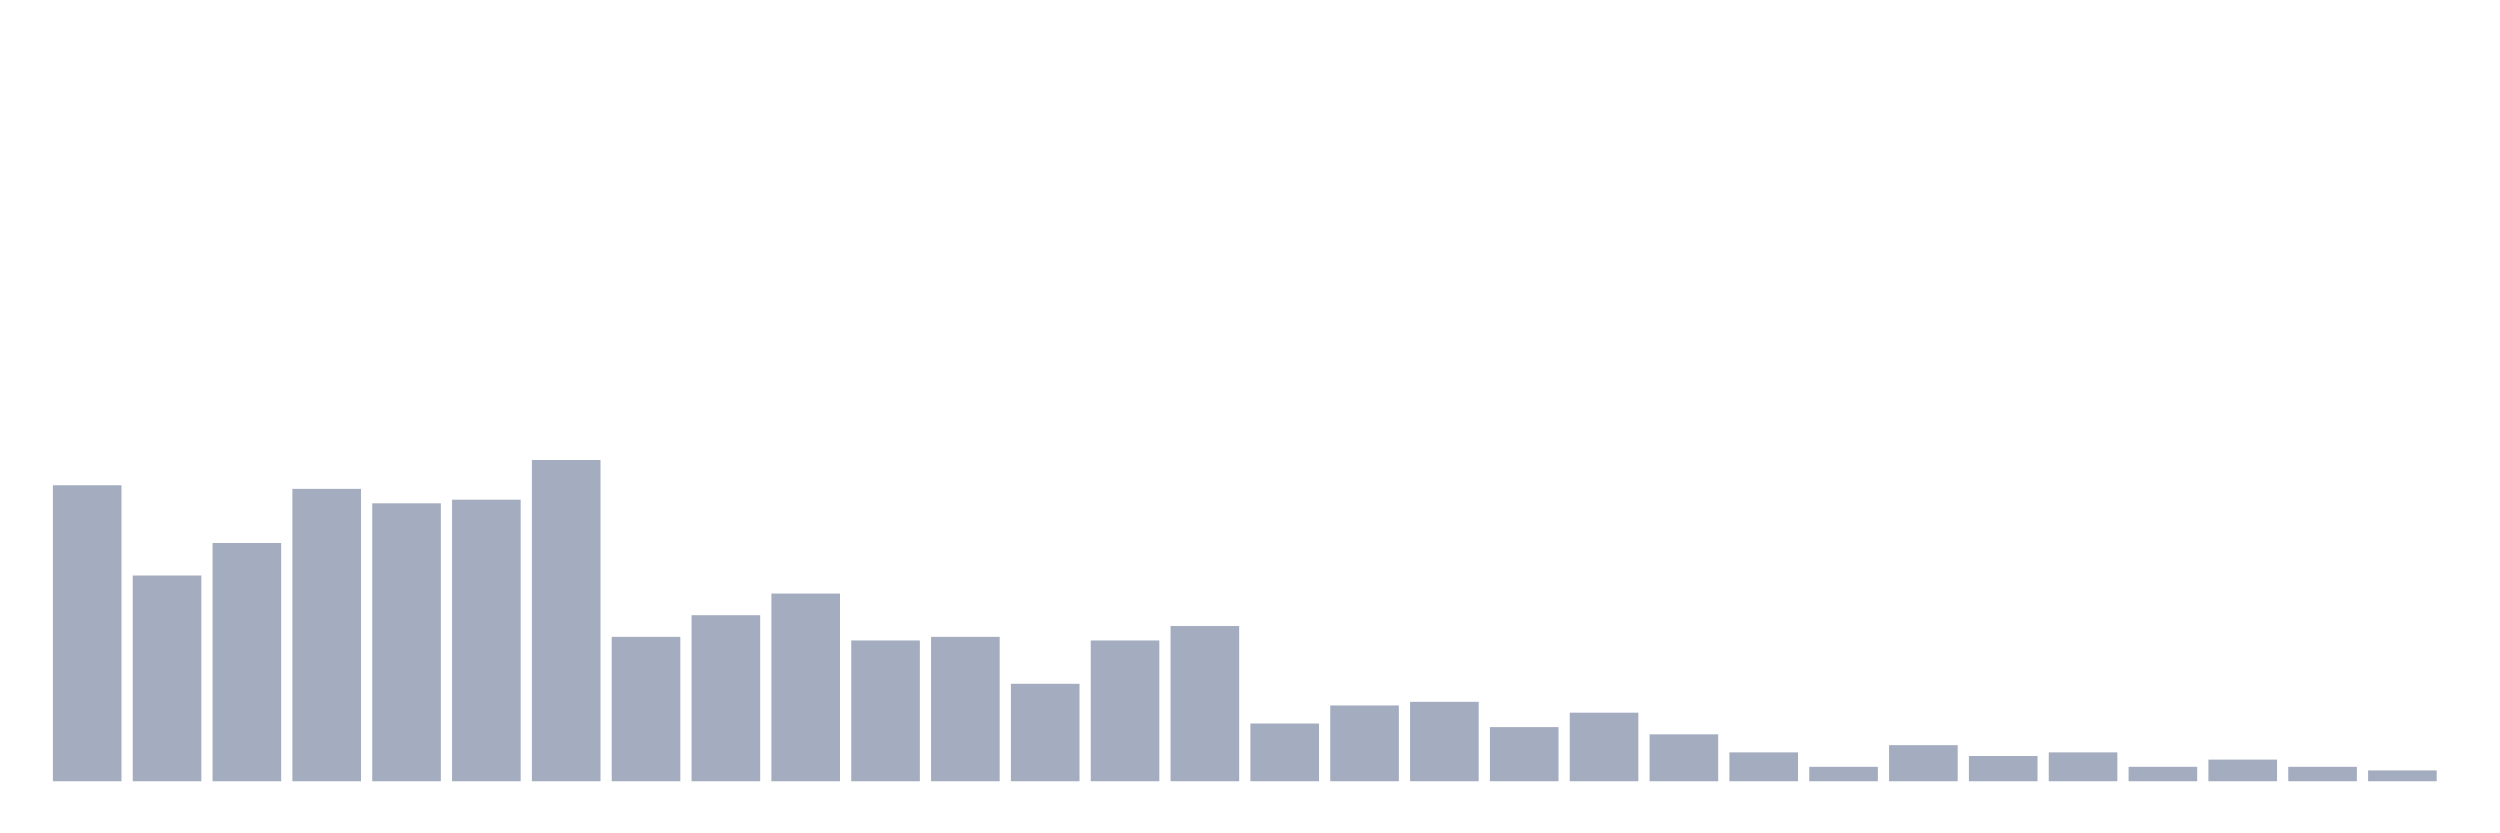 <svg xmlns="http://www.w3.org/2000/svg" viewBox="0 0 480 160"><g transform="translate(10,10)"><rect class="bar" x="0.153" width="13.175" y="83.168" height="56.832" fill="rgb(164,173,192)"></rect><rect class="bar" x="15.482" width="13.175" y="100.495" height="39.505" fill="rgb(164,173,192)"></rect><rect class="bar" x="30.81" width="13.175" y="94.257" height="45.743" fill="rgb(164,173,192)"></rect><rect class="bar" x="46.138" width="13.175" y="83.861" height="56.139" fill="rgb(164,173,192)"></rect><rect class="bar" x="61.466" width="13.175" y="86.634" height="53.366" fill="rgb(164,173,192)"></rect><rect class="bar" x="76.794" width="13.175" y="85.941" height="54.059" fill="rgb(164,173,192)"></rect><rect class="bar" x="92.123" width="13.175" y="78.317" height="61.683" fill="rgb(164,173,192)"></rect><rect class="bar" x="107.451" width="13.175" y="112.277" height="27.723" fill="rgb(164,173,192)"></rect><rect class="bar" x="122.779" width="13.175" y="108.119" height="31.881" fill="rgb(164,173,192)"></rect><rect class="bar" x="138.107" width="13.175" y="103.96" height="36.04" fill="rgb(164,173,192)"></rect><rect class="bar" x="153.436" width="13.175" y="112.97" height="27.03" fill="rgb(164,173,192)"></rect><rect class="bar" x="168.764" width="13.175" y="112.277" height="27.723" fill="rgb(164,173,192)"></rect><rect class="bar" x="184.092" width="13.175" y="121.287" height="18.713" fill="rgb(164,173,192)"></rect><rect class="bar" x="199.42" width="13.175" y="112.97" height="27.03" fill="rgb(164,173,192)"></rect><rect class="bar" x="214.748" width="13.175" y="110.198" height="29.802" fill="rgb(164,173,192)"></rect><rect class="bar" x="230.077" width="13.175" y="128.911" height="11.089" fill="rgb(164,173,192)"></rect><rect class="bar" x="245.405" width="13.175" y="125.446" height="14.554" fill="rgb(164,173,192)"></rect><rect class="bar" x="260.733" width="13.175" y="124.752" height="15.248" fill="rgb(164,173,192)"></rect><rect class="bar" x="276.061" width="13.175" y="129.604" height="10.396" fill="rgb(164,173,192)"></rect><rect class="bar" x="291.39" width="13.175" y="126.832" height="13.168" fill="rgb(164,173,192)"></rect><rect class="bar" x="306.718" width="13.175" y="130.99" height="9.01" fill="rgb(164,173,192)"></rect><rect class="bar" x="322.046" width="13.175" y="134.455" height="5.545" fill="rgb(164,173,192)"></rect><rect class="bar" x="337.374" width="13.175" y="137.228" height="2.772" fill="rgb(164,173,192)"></rect><rect class="bar" x="352.702" width="13.175" y="133.069" height="6.931" fill="rgb(164,173,192)"></rect><rect class="bar" x="368.031" width="13.175" y="135.149" height="4.851" fill="rgb(164,173,192)"></rect><rect class="bar" x="383.359" width="13.175" y="134.455" height="5.545" fill="rgb(164,173,192)"></rect><rect class="bar" x="398.687" width="13.175" y="137.228" height="2.772" fill="rgb(164,173,192)"></rect><rect class="bar" x="414.015" width="13.175" y="135.842" height="4.158" fill="rgb(164,173,192)"></rect><rect class="bar" x="429.344" width="13.175" y="137.228" height="2.772" fill="rgb(164,173,192)"></rect><rect class="bar" x="444.672" width="13.175" y="137.921" height="2.079" fill="rgb(164,173,192)"></rect></g></svg>